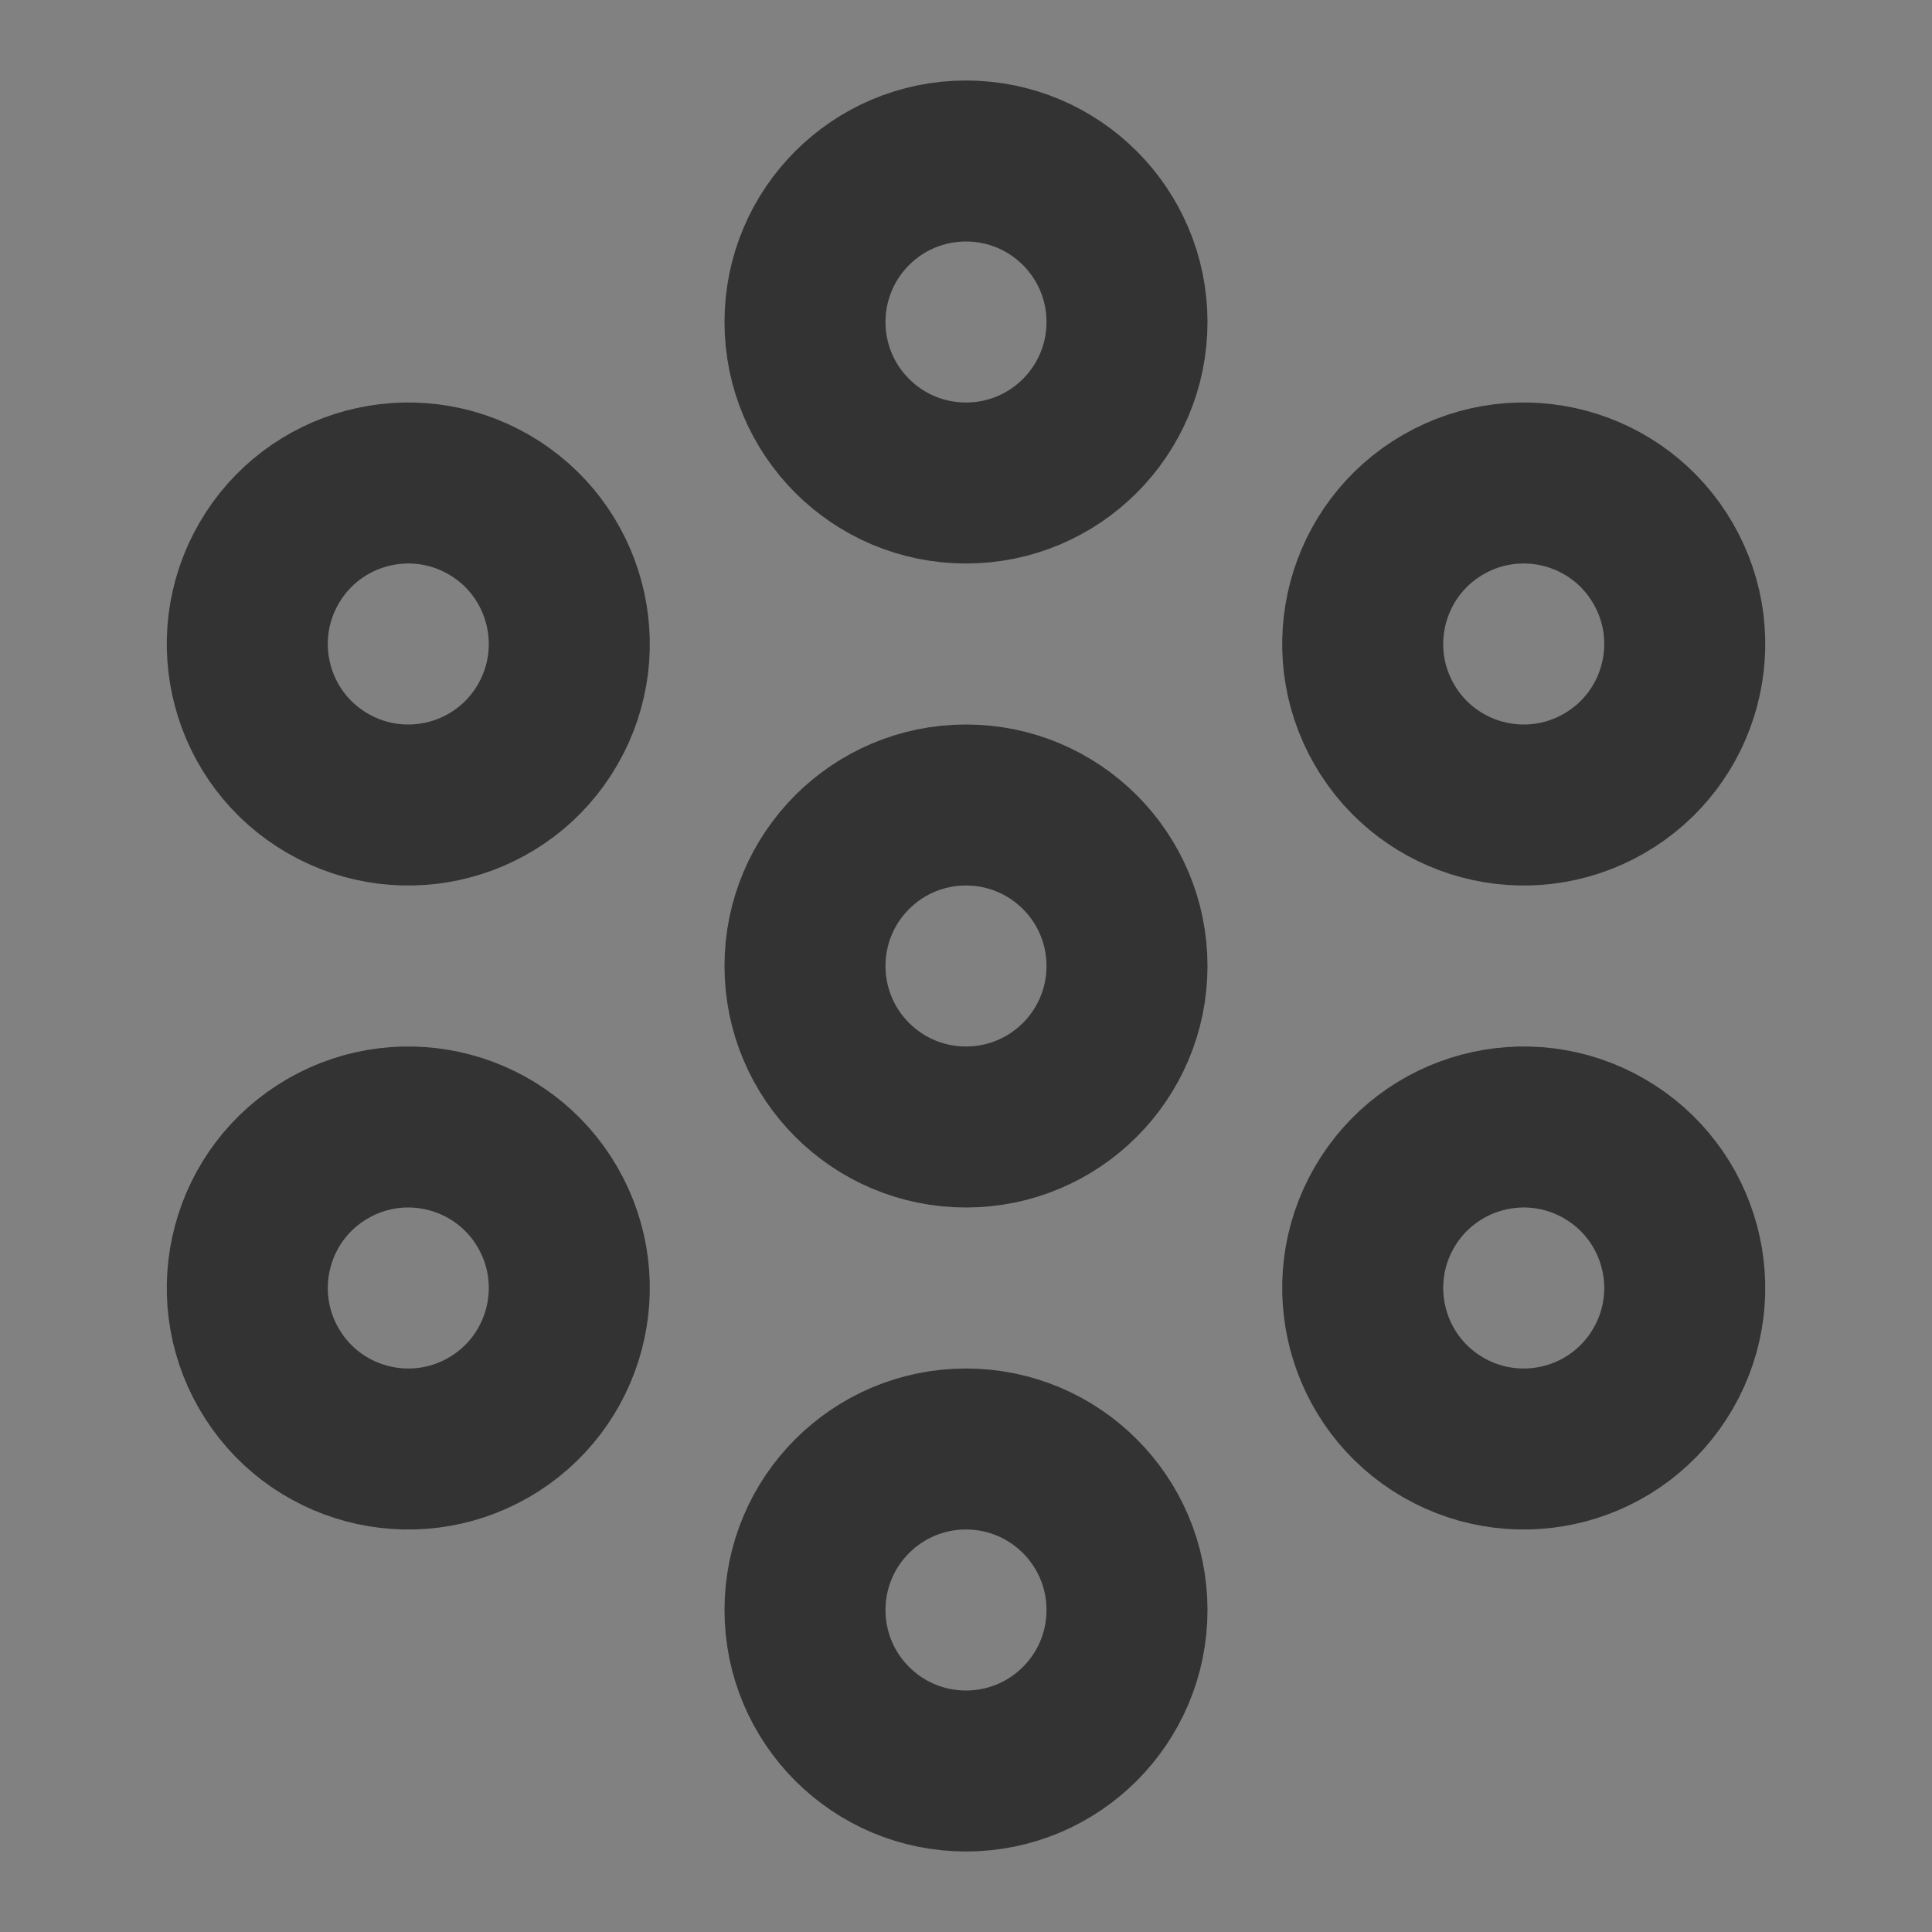 <svg width="24" height="24" viewBox="0 0 24 24" fill="none" xmlns="http://www.w3.org/2000/svg">
<rect x="0" y="0" width="24" height="24" fill="#808080" stroke="none"/>
<g clip-path="url(#clip0_2_21399)">
<path d="M24 0H0V24H24V0Z" fill="white" fill-opacity="0.01"/>
<path fill-rule="evenodd" clip-rule="evenodd" d="M12 6C13.105 6 14 5.105 14 4C14 2.895 13.105 2 12 2C10.895 2 10 2.895 10 4C10 5.105 10.895 6 12 6Z" stroke="#333333" stroke-width="2" stroke-linecap="round" stroke-linejoin="round"/>
<path fill-rule="evenodd" clip-rule="evenodd" d="M12 14C13.105 14 14 13.105 14 12C14 10.895 13.105 10 12 10C10.895 10 10 10.895 10 12C10 13.105 10.895 14 12 14Z" stroke="#333333" stroke-width="2" stroke-linecap="round" stroke-linejoin="round"/>
<path fill-rule="evenodd" clip-rule="evenodd" d="M17.196 9C17.749 9.957 18.972 10.284 19.928 9.732C20.885 9.18 21.213 7.957 20.66 7C20.108 6.043 18.885 5.716 17.928 6.268C16.972 6.82 16.644 8.043 17.196 9Z" stroke="#333333" stroke-width="2" stroke-linecap="round" stroke-linejoin="round"/>
<path fill-rule="evenodd" clip-rule="evenodd" d="M17.196 15C16.644 15.957 16.972 17.18 17.928 17.732C18.885 18.284 20.108 17.957 20.66 17C21.213 16.044 20.885 14.82 19.928 14.268C18.972 13.716 17.749 14.043 17.196 15Z" stroke="#333333" stroke-width="2" stroke-linecap="round" stroke-linejoin="round"/>
<path fill-rule="evenodd" clip-rule="evenodd" d="M12 18C10.895 18 10 18.895 10 20C10 21.105 10.895 22 12 22C13.105 22 14 21.105 14 20C14 18.895 13.105 18 12 18Z" stroke="#333333" stroke-width="2" stroke-linecap="round" stroke-linejoin="round"/>
<path fill-rule="evenodd" clip-rule="evenodd" d="M6.804 15C6.252 14.043 5.028 13.716 4.072 14.268C3.115 14.82 2.788 16.044 3.34 17C3.892 17.957 5.115 18.284 6.072 17.732C7.028 17.18 7.356 15.957 6.804 15Z" stroke="#333333" stroke-width="2" stroke-linecap="round" stroke-linejoin="round"/>
<path fill-rule="evenodd" clip-rule="evenodd" d="M6.804 9C7.356 8.043 7.028 6.82 6.072 6.268C5.115 5.716 3.892 6.043 3.34 7C2.788 7.957 3.115 9.18 4.072 9.732C5.028 10.284 6.252 9.957 6.804 9Z" stroke="#333333" stroke-width="2" stroke-linecap="round" stroke-linejoin="round"/>
</g>
<defs>
<clipPath id="clip0_2_21399">
<rect width="24" height="24" fill="white"/>
</clipPath>
</defs>
</svg>
